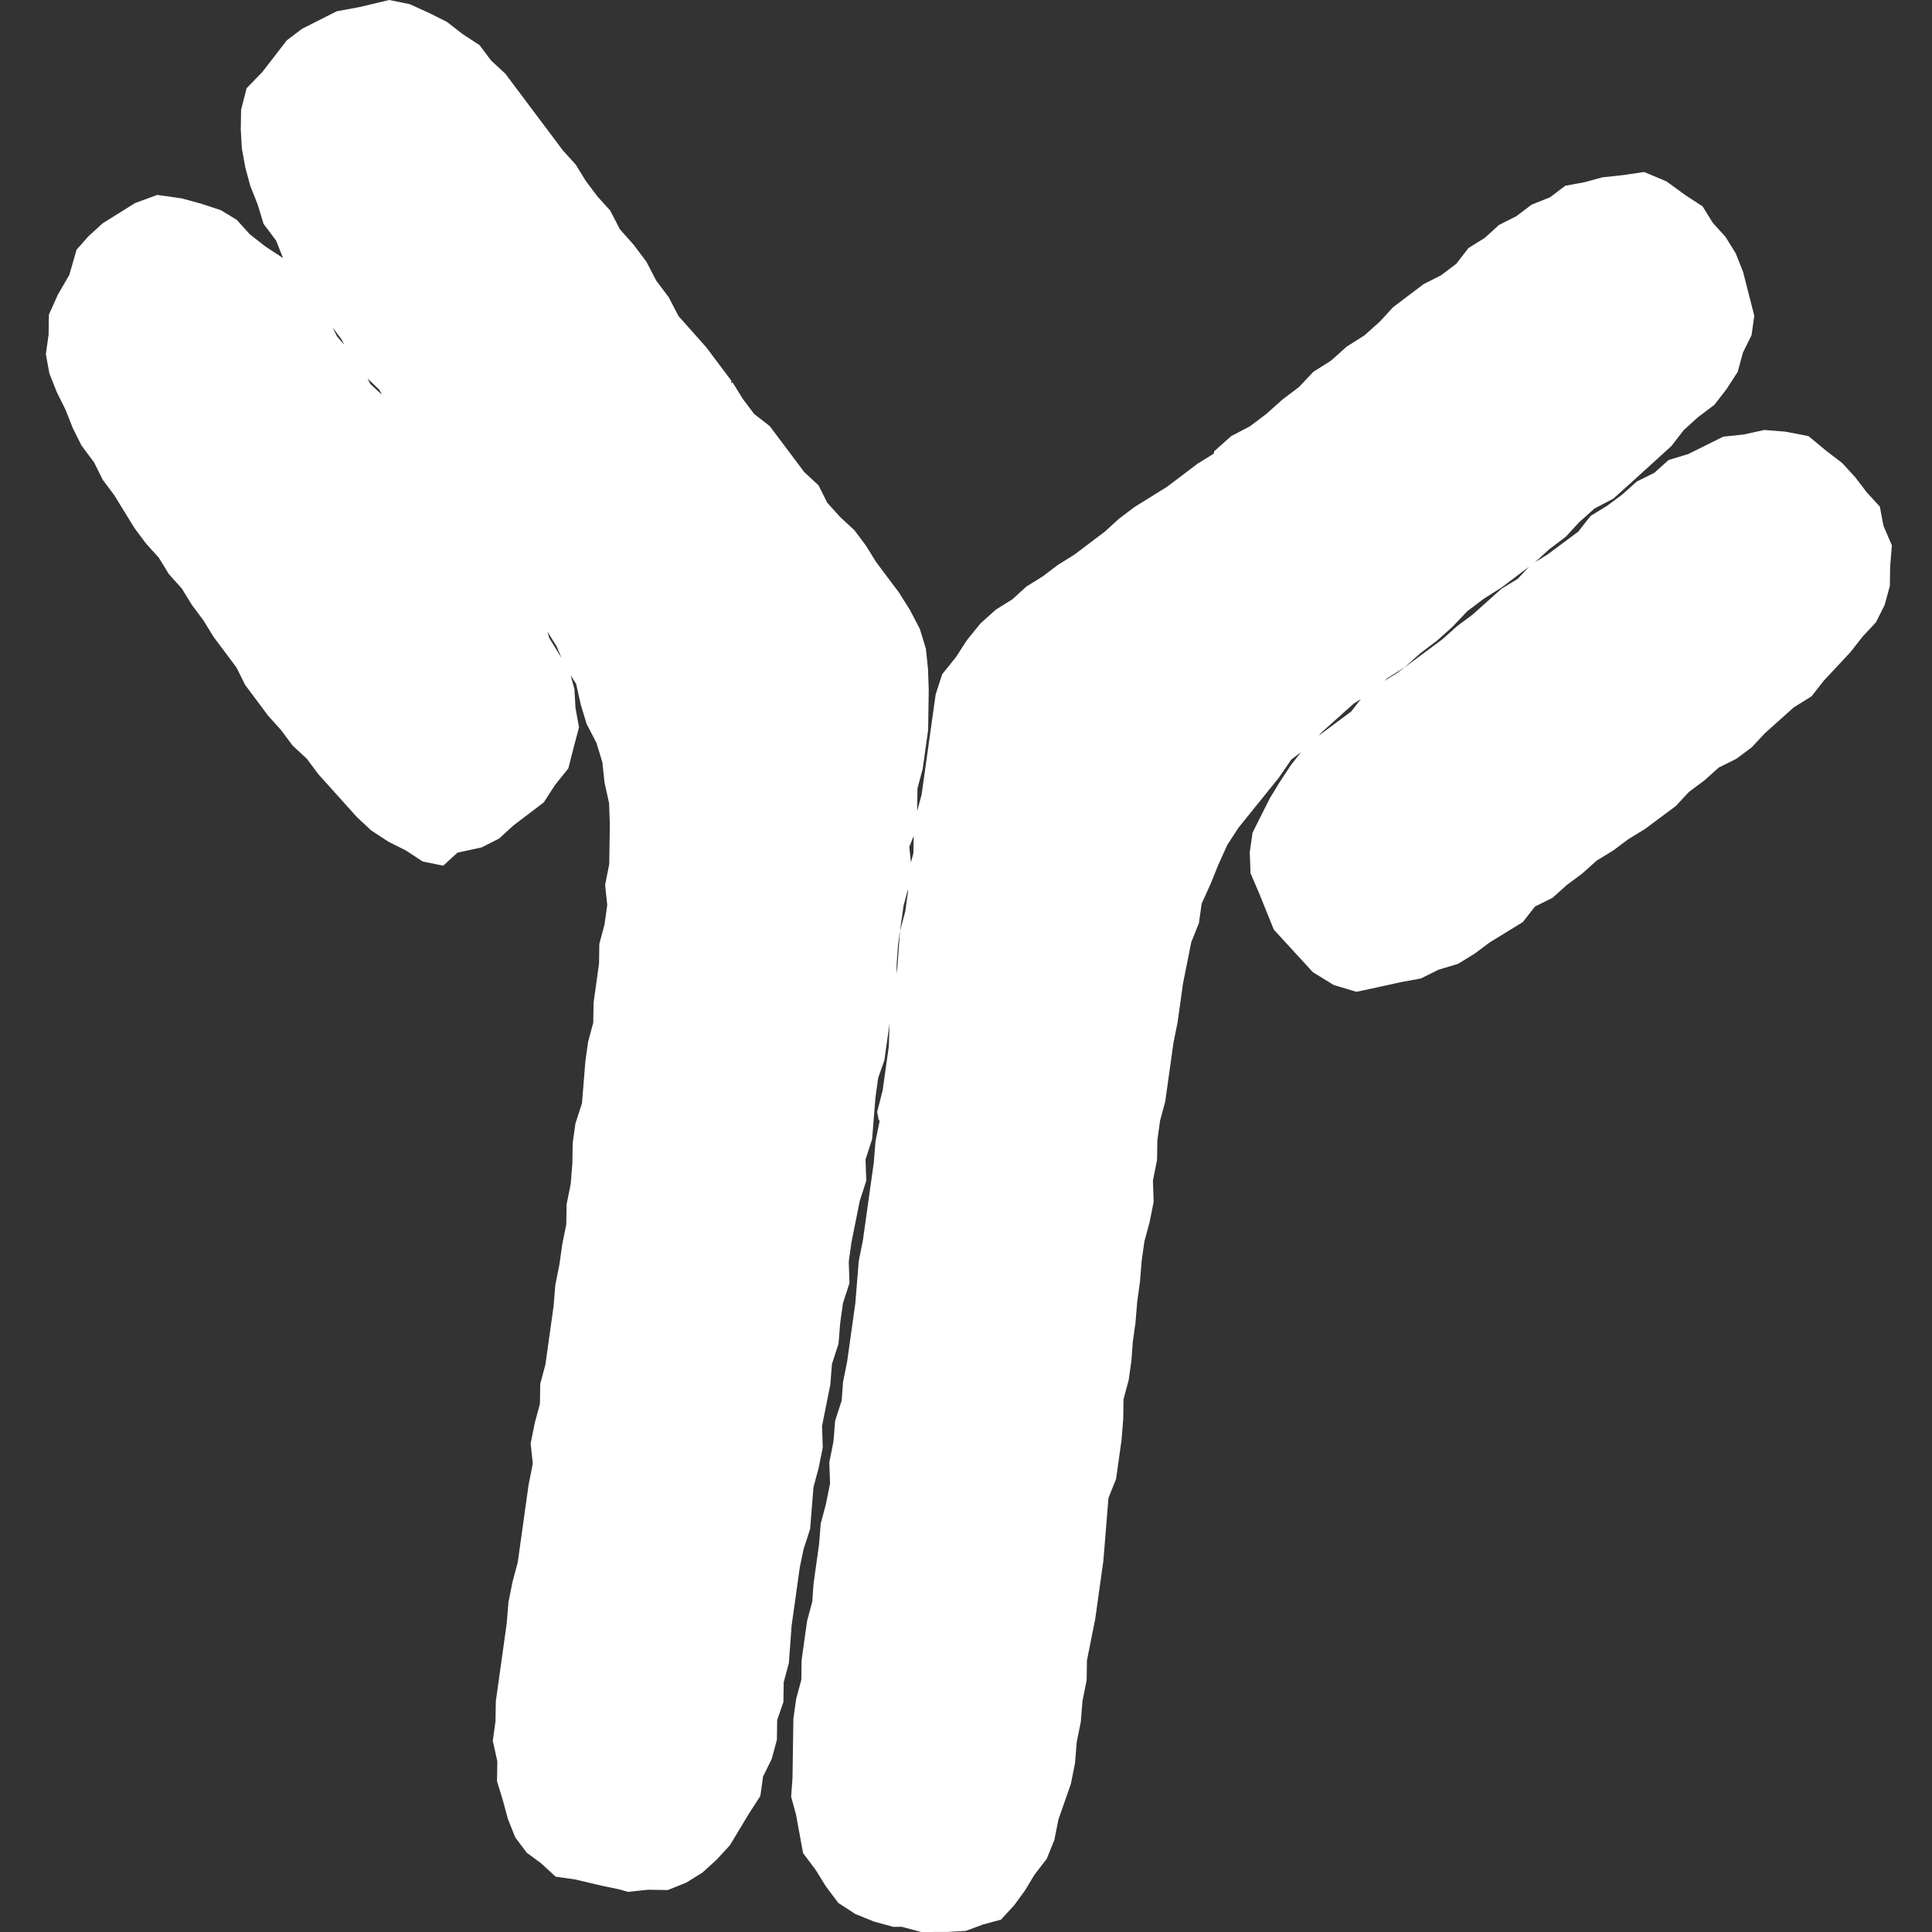<?xml version="1.0" encoding="UTF-8"?>
<svg width="337px" height="337px" viewBox="0 0 337 337" version="1.1" xmlns="http://www.w3.org/2000/svg" xmlns:xlink="http://www.w3.org/1999/xlink">
    <rect x="0" y="0" width="337" height="337" fill="#333333" stroke="none"/>
    <!-- Generator: Sketch 64 (93537) - https://sketch.com -->
    <title>antibody-icon</title>
    <desc>Created with Sketch.</desc>
    <g id="antibody-icon" stroke="none" stroke-width="1" fill="none" fill-rule="evenodd">
        <path d="M157.329,336.095 L155.813,336.099 L152.477,335.194 L149.2,333.864 L146.226,331.925 L144.037,329.011 L142.272,326.157 L140.083,323.244 L138.856,316.558 L138,313.398 L138.235,310.174 L138.394,299.776 L138.871,296.369 L139.772,293.023 L139.825,289.557 L140.78,282.744 L141.681,279.398 L141.917,276.174 L142.871,269.362 L143.166,265.713 L144.068,262.366 L144.787,258.777 L144.657,255.068 L145.377,251.479 L145.672,247.83 L146.815,244.3 L147.051,241.077 L147.77,237.488 L149.202,227.269 L149.791,219.97 L150.511,216.381 L152.42,202.756 L152.714,199.107 L153.434,195.518 L153.251,195.275 L153.006,193.938 L153.967,190.165 L155.041,182.501 L155.153,178.609 L155.389,175.386 L156.048,172.222 L156.526,168.816 L156.996,162.369 L157.898,159.023 L158.375,155.617 L158.428,152.15 L159.329,148.804 L159.382,145.338 L159.859,141.932 L160.761,138.585 L163.207,121.128 L164.351,117.598 L166.708,114.674 L168.642,111.69 L170.999,108.766 L173.722,106.328 L176.567,104.558 L179.047,102.302 L181.892,100.532 L184.555,98.52 L187.4,96.75 L192.725,92.724 L195.206,90.469 L197.869,88.456 L203.559,84.916 L208.884,80.891 L211.729,79.121 L211.789,78.695 L212.031,78.512 L214.754,76.074 L218.023,74.364 L220.928,72.168 L223.65,69.729 L226.555,67.534 L229.095,64.852 L232.182,62.9 L234.905,60.461 L237.992,58.508 L240.714,56.07 L243.012,53.571 L248.338,49.546 L251.365,48.019 L254.028,46.006 L256.143,43.265 L258.989,41.495 L261.469,39.24 L264.496,37.713 L267.159,35.7 L270.369,34.416 L273.032,32.403 L276.365,31.787 L279.515,30.929 L283.03,30.556 L286.787,30 L290.671,31.633 L294.01,34.058 L296.985,35.997 L298.749,38.851 L300.998,41.339 L302.763,44.193 L304.043,47.412 L306,55.07 L305.523,58.476 L304.014,61.52 L303.112,64.866 L301.179,67.85 L299.064,70.591 L296.159,72.787 L293.679,75.043 L291.563,77.784 L284.122,84.55 L281.4,86.989 L278.13,88.699 L275.408,91.137 L273.11,93.636 L270.205,95.831 L267.725,98.087 L261.915,102.478 L258.828,104.431 L255.923,106.627 L253.383,109.308 L250.661,111.747 L247.756,113.942 L245.034,116.381 L241.946,118.334 L239.224,120.772 L236.137,122.725 L230.692,127.602 L228.152,130.283 L225.247,132.479 L223.072,135.646 L215.999,144.418 L214.066,147.402 L212.498,150.872 L211.172,154.159 L209.604,157.628 L209.126,161.035 L207.8,164.321 L206.361,171.5 L205.407,178.312 L204.688,181.902 L203.256,192.12 L202.354,195.467 L201.877,198.873 L201.824,202.339 L201.105,205.929 L201.234,209.638 L200.515,213.227 L199.613,216.573 L199.136,219.98 L198.841,223.629 L198.364,227.035 L198.069,230.684 L197.592,234.091 L197.357,237.314 L196.88,240.72 L195.978,244.067 L195.925,247.533 L195.63,251.182 L194.676,257.994 L193.35,261.281 L192.465,272.228 L191.033,282.447 L189.595,289.626 L189.542,293.092 L188.823,296.681 L188.528,300.33 L187.808,303.92 L187.514,307.569 L186.794,311.158 L184.626,317.365 L183.907,320.955 L182.58,324.241 L180.465,326.982 L178.774,329.783 L176.9,332.342 L174.603,334.84 L171.452,335.698 L168.484,336.8 L165.211,336.99 L160.665,337 L157.329,336.095 Z M152.709,191.414 L152.12,198.717 L150.977,202.248 L151.106,205.96 L149.963,209.492 L148.525,216.675 L148.048,220.083 L148.178,223.795 L147.035,227.326 L146.558,230.735 L146.263,234.386 L145.12,237.918 L144.825,241.57 L143.387,248.753 L143.517,252.464 L142.798,256.056 L141.897,259.404 L141.307,266.707 L140.164,270.239 L139.505,273.405 L138.074,283.63 L137.604,290.081 L136.703,293.43 L136.65,296.898 L135.566,300.004 L135.514,303.472 L134.612,306.821 L133.105,309.867 L132.628,313.275 L130.696,316.261 L127.316,321.867 L125.019,324.367 L122.54,326.624 L119.696,328.395 L116.488,329.68 L113.035,329.627 L109.522,330 L108.067,329.577 L104.915,328.915 L100.308,327.831 L96.914,327.351 L94.424,325.045 L91.876,323.165 L89.87,320.492 L88.591,317.27 L87.735,314.108 L86.698,310.703 L86.75,307.234 L85.955,303.646 L86.432,300.238 L86.484,296.769 L88.392,283.135 L88.687,279.484 L89.406,275.892 L90.307,272.543 L92.215,258.909 L92.934,255.318 L92.562,251.789 L93.281,248.198 L94.182,244.849 L94.235,241.381 L95.136,238.032 L96.567,227.807 L96.862,224.155 L97.581,220.563 L98.058,217.155 L98.777,213.563 L98.83,210.095 L99.549,206.503 L99.843,202.852 L99.896,199.383 L100.373,195.975 L101.516,192.443 L102.105,185.14 L102.582,181.732 L103.484,178.383 L103.536,174.915 L104.49,168.098 L104.543,164.629 L105.444,161.281 L105.921,157.872 L105.55,154.344 L106.269,150.752 L106.374,143.815 L106.245,140.104 L105.449,136.516 L105.077,132.988 L104.04,129.582 L102.336,126.301 L101.298,122.896 L100.503,119.307 L98.557,116.209 L97.095,112.744 L95.149,109.645 L92.719,106.912 L88.828,100.715 L86.398,97.982 L82.507,91.785 L75.944,83.038 L73.998,79.939 L71.568,77.206 L69.805,74.351 L67.859,71.252 L66.155,67.97 L63.484,65.421 L61.296,62.505 L59.592,59.223 L51.206,48.046 L49.443,45.191 L48.163,41.969 L45.975,39.053 L44.938,35.648 L43.658,32.426 L42.803,29.264 L42.189,25.919 L42,22.633 L42.053,19.165 L43.014,15.39 L45.794,12.524 L50.023,7.038 L52.684,5.024 L58.736,1.968 L62.733,1.229 L67.88,0 L71.456,0.722 L74.913,2.296 L77.946,3.81 L80.677,5.934 L83.65,7.874 L85.655,10.547 L88.145,12.853 L98.172,26.217 L100.419,28.706 L102.182,31.562 L104.188,34.235 L106.435,36.725 L108.139,40.006 L110.568,42.739 L112.756,45.655 L114.46,48.936 L116.648,51.852 L118.352,55.134 L123.211,60.599 L127.586,66.43 L127.527,66.857 L127.769,66.673 L129.532,69.529 L131.537,72.202 L134.269,74.325 L140.285,82.343 L142.774,84.65 L144.295,87.689 L146.543,90.178 L149.032,92.485 L151.037,95.158 L152.801,98.013 L156.812,103.359 L158.757,106.458 L160.461,109.739 L161.499,113.144 L161.87,116.673 L162,120.384 L161.895,127.321 L160.941,134.138 L160.039,137.487 L159.934,144.423 L158.608,147.712 L158.98,151.24 L158.503,154.649 L157.602,157.998 L156.648,164.815 L156.413,168.04 L156.36,171.508 L155.701,174.674 L154.27,184.9 L153.186,188.005 L152.709,191.414 Z M77.311,151 L73.736,150.275 L70.763,148.327 L67.731,146.807 L64.759,144.858 L62.271,142.543 L55.53,135.044 L53.526,132.36 L51.037,130.044 L49.032,127.361 L46.786,124.861 L42.776,119.494 L41.255,116.443 L37.245,111.076 L35.482,108.209 L33.477,105.525 L31.714,102.658 L29.468,100.158 L27.705,97.291 L25.458,94.792 L23.453,92.108 L19.927,86.373 L17.922,83.69 L16.401,80.639 L14.214,77.711 L12.693,74.66 L11.414,71.425 L9.893,68.374 L8.613,65.139 L8,61.78 L8.477,58.358 L8.53,54.876 L10.097,51.39 L12.088,47.964 L13.35,43.563 L15.404,41.236 L17.882,38.97 L23.568,35.414 L27.441,34 L31.682,34.601 L35.016,35.51 L38.531,36.663 L41.321,38.367 L43.568,40.867 L46.298,42.998 L49.271,44.947 L51.759,47.262 L53.28,50.314 L57.29,55.681 L58.811,58.732 L61.058,61.231 L63.063,63.915 L64.584,66.966 L67.072,69.282 L68.835,72.149 L71.082,74.649 L77.097,82.699 L78.86,85.566 L81.106,88.066 L82.869,90.933 L84.874,93.617 L86.395,96.668 L89.066,99.228 L90.587,102.279 L92.35,105.146 L94.779,107.89 L95.817,111.309 L99.342,117.043 L100.198,120.218 L100.387,123.517 L101,126.875 L100.099,130.237 L99.138,134.027 L96.783,136.965 L94.851,139.963 L89.53,144.007 L87.052,146.274 L84.027,147.808 L79.789,148.734 L77.311,151 Z M236.59,173 L232.612,171.8 L228.997,169.572 L222.191,162.154 L219.607,155.754 L218.131,152.313 L218,148.627 L218.482,145.242 L221.526,139.192 L223.232,136.408 L225.183,133.442 L227.318,130.718 L229.82,128.476 L235.683,124.112 L237.817,121.388 L240.748,119.206 L243.619,117.447 L251.68,111.446 L254.183,109.204 L256.87,107.204 L261.875,102.721 L264.746,100.962 L267.065,98.479 L269.936,96.72 L275.309,92.719 L277.444,89.995 L280.315,88.236 L283.002,86.236 L285.504,83.994 L288.559,82.476 L291.062,80.235 L294.485,79.2 L300.595,76.164 L304.142,75.794 L307.749,75 L311.42,75.294 L315.459,76.07 L318.585,78.662 L321.342,80.771 L323.611,83.244 L325.636,85.898 L327.905,88.371 L328.524,91.693 L330,95.135 L329.702,98.761 L329.649,102.206 L328.739,105.532 L327.217,108.557 L324.898,111.04 L322.764,113.764 L318.126,118.73 L315.992,121.454 L312.876,123.395 L307.871,127.878 L305.552,130.361 L302.865,132.361 L299.81,133.879 L297.308,136.121 L294.621,138.121 L292.302,140.604 L286.928,144.605 L284.057,146.364 L281.371,148.364 L278.5,150.123 L275.997,152.365 L273.31,154.365 L270.807,156.606 L267.752,158.124 L265.618,160.848 L259.876,164.366 L257.189,166.367 L254.318,168.126 L250.895,169.161 L247.84,170.678 L244.477,171.29 L240.87,172.084 L236.59,173 Z" id="Shape" fill="#FFFFFF" fill-rule="nonzero"></path>
    </g>
</svg>